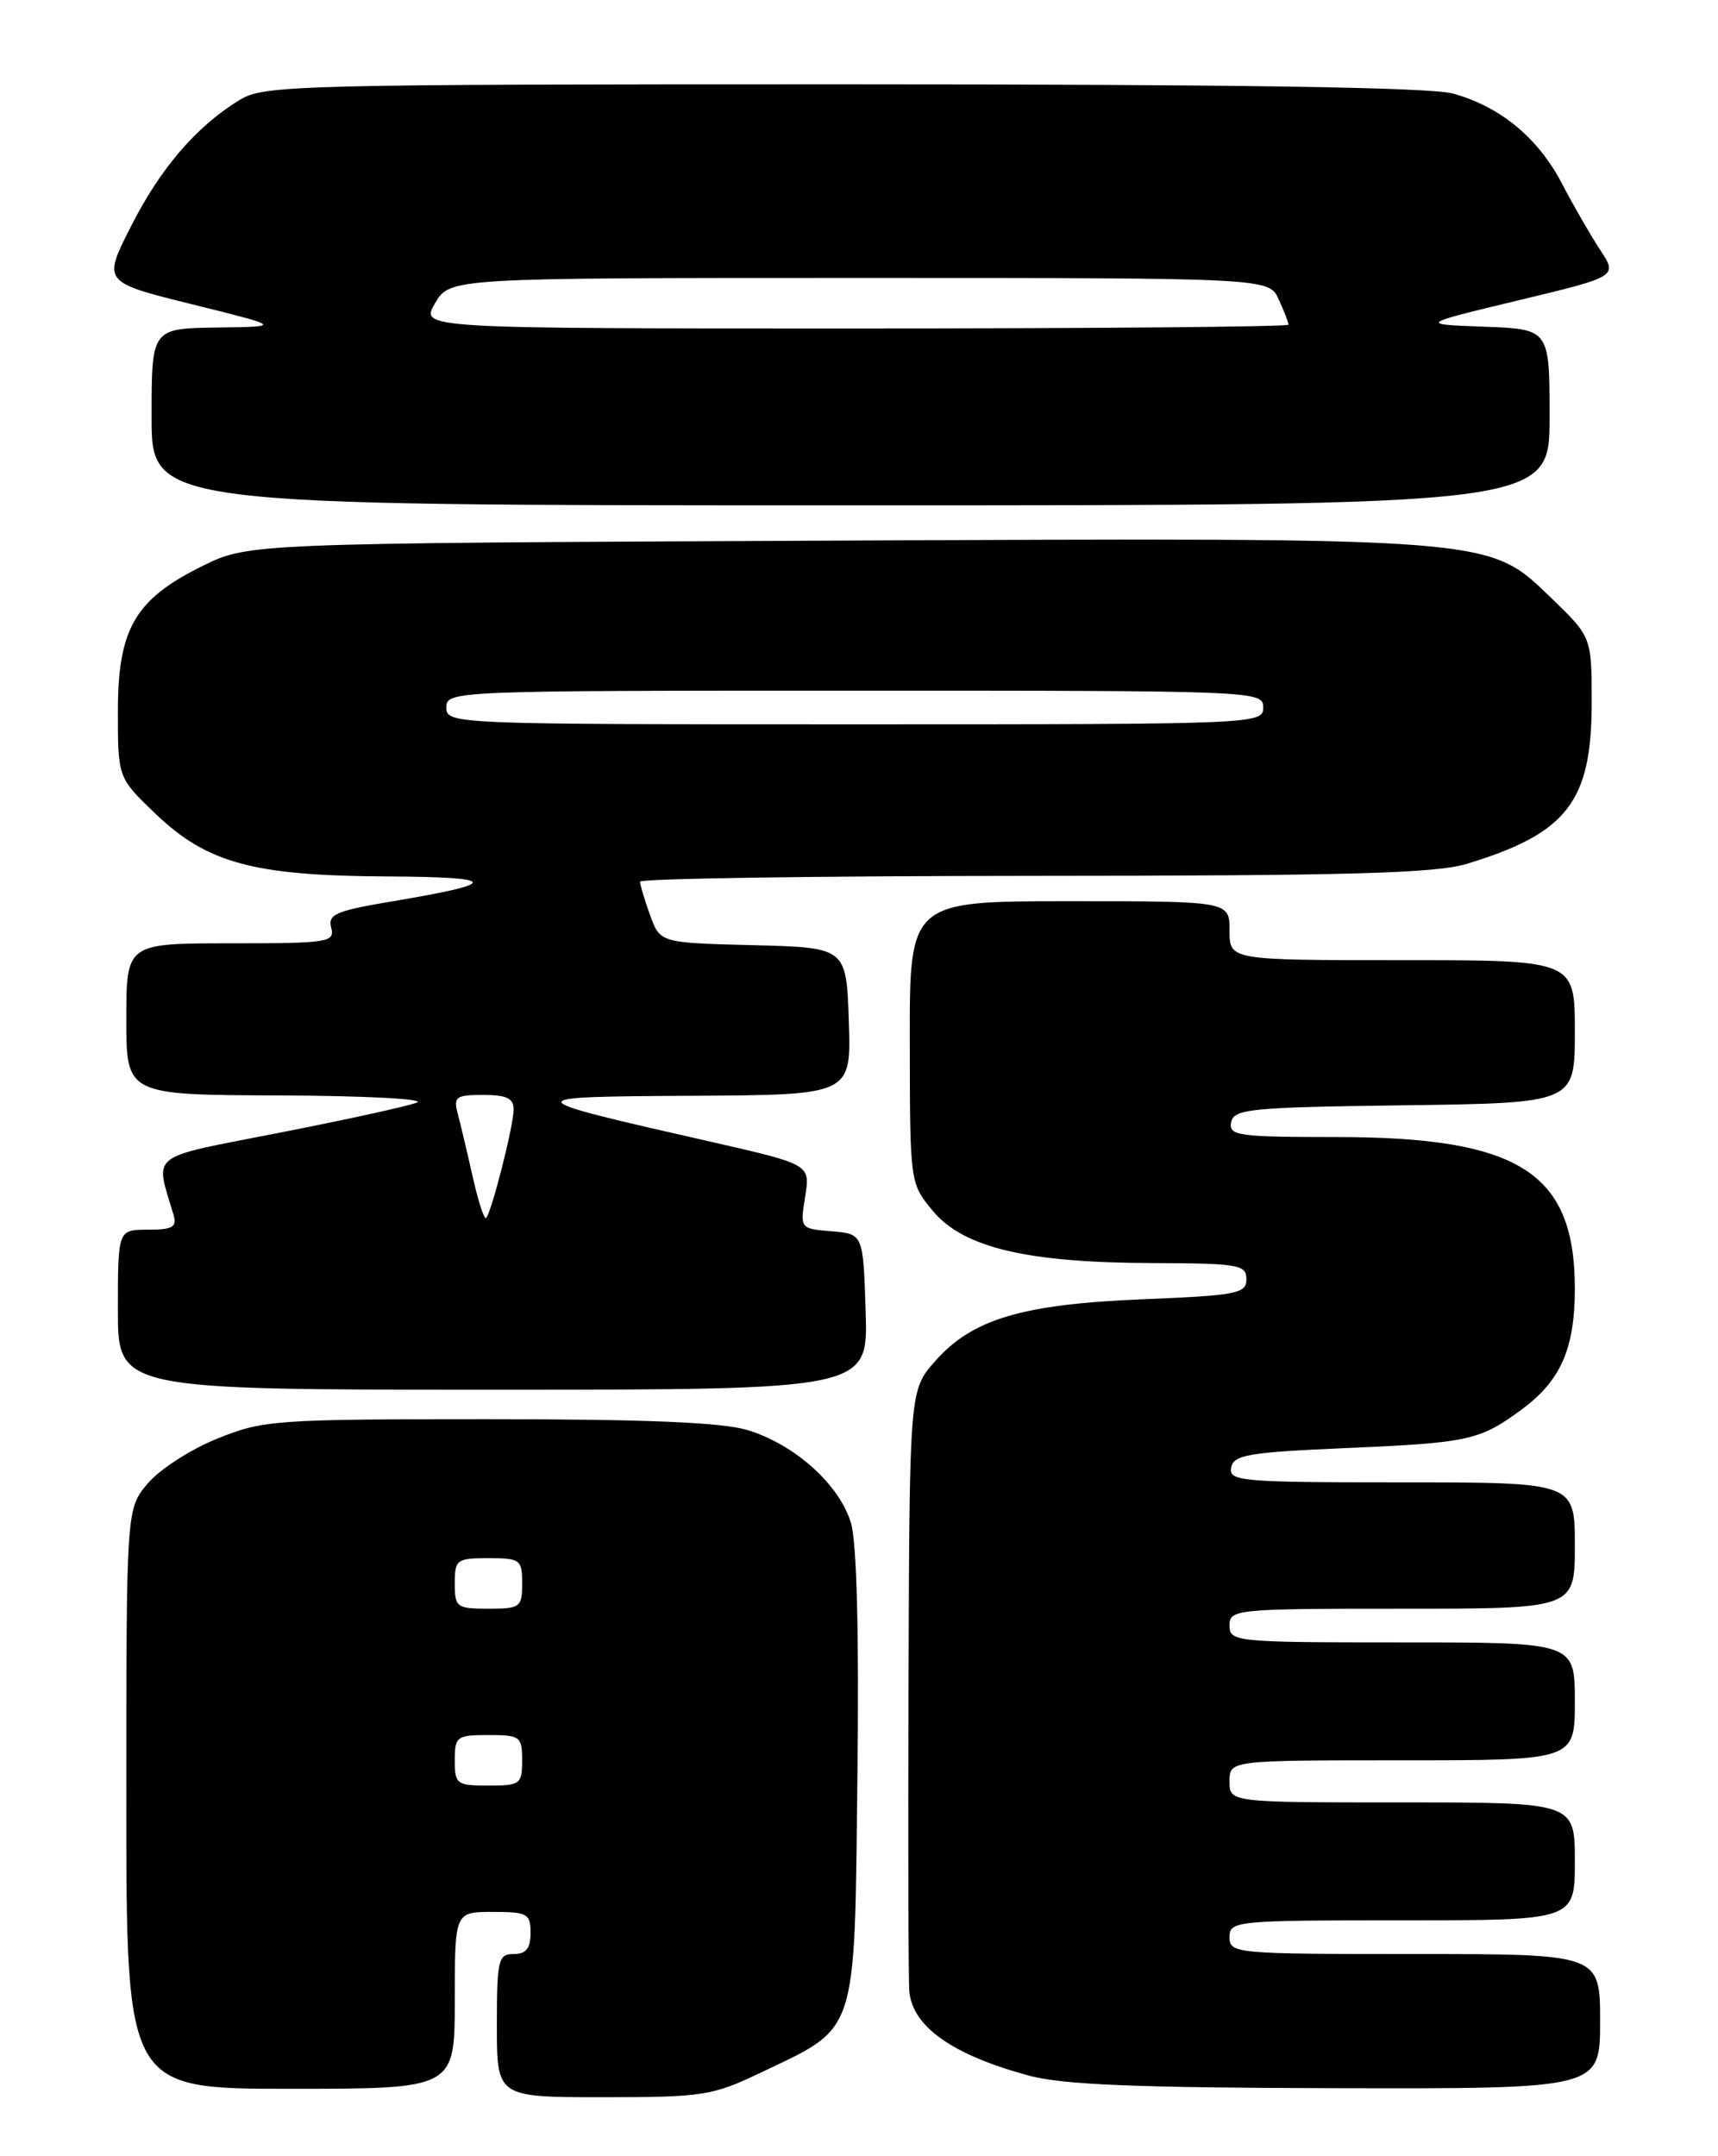 <?xml version="1.0" encoding="UTF-8" standalone="no"?>
<!DOCTYPE svg PUBLIC "-//W3C//DTD SVG 1.1//EN" "http://www.w3.org/Graphics/SVG/1.1/DTD/svg11.dtd" >
<svg xmlns="http://www.w3.org/2000/svg" xmlns:xlink="http://www.w3.org/1999/xlink" version="1.1" viewBox="0 0 204 256">
 <g >
 <path fill="currentColor"
d=" M 90.38 246.06 C 101.92 240.55 101.45 241.99 101.81 211.17 C 102.02 194.11 101.74 183.18 101.05 180.84 C 99.71 176.29 94.37 171.49 88.76 169.79 C 85.74 168.88 76.79 168.50 58.00 168.50 C 32.64 168.50 31.25 168.60 25.79 170.81 C 22.65 172.07 18.94 174.47 17.54 176.13 C 15.00 179.15 15.00 179.15 15.00 213.58 C 15.00 248.00 15.00 248.00 34.50 248.00 C 54.00 248.00 54.00 248.00 54.00 237.50 C 54.00 227.00 54.00 227.00 58.50 227.00 C 62.63 227.00 63.00 227.20 63.00 229.50 C 63.00 231.33 62.47 232.00 61.00 232.00 C 59.16 232.00 59.00 232.67 59.00 240.50 C 59.00 249.00 59.00 249.00 71.61 249.00 C 83.50 249.00 84.57 248.83 90.38 246.06 Z  M 190.00 240.00 C 190.00 232.00 190.00 232.00 168.00 232.00 C 146.67 232.00 146.00 231.94 146.00 230.00 C 146.00 228.07 146.67 228.00 166.50 228.00 C 187.00 228.00 187.00 228.00 187.00 221.00 C 187.00 214.00 187.00 214.00 166.50 214.00 C 146.00 214.00 146.00 214.00 146.00 211.50 C 146.00 209.00 146.00 209.00 166.50 209.00 C 187.00 209.00 187.00 209.00 187.00 202.00 C 187.00 195.00 187.00 195.00 166.50 195.00 C 146.67 195.00 146.00 194.93 146.00 193.00 C 146.00 191.07 146.67 191.00 166.50 191.00 C 187.00 191.00 187.00 191.00 187.00 183.50 C 187.00 176.00 187.00 176.00 166.43 176.00 C 147.37 176.00 145.88 175.87 146.19 174.25 C 146.48 172.72 148.23 172.43 160.01 171.92 C 174.44 171.30 175.74 171.01 180.75 167.30 C 185.33 163.91 187.00 160.09 187.00 153.00 C 187.00 139.19 180.40 135.00 158.64 135.00 C 147.00 135.00 145.88 134.84 146.19 133.25 C 146.49 131.66 148.41 131.47 166.76 131.23 C 187.00 130.96 187.00 130.96 187.00 122.48 C 187.00 114.00 187.00 114.00 166.50 114.00 C 146.00 114.00 146.00 114.00 146.00 110.50 C 146.00 107.00 146.00 107.00 127.00 107.00 C 108.00 107.00 108.00 107.00 108.03 123.75 C 108.05 140.50 108.05 140.50 110.78 143.78 C 114.38 148.12 121.92 149.92 136.75 149.96 C 147.08 150.00 148.00 150.15 148.00 151.88 C 148.00 153.59 146.89 153.80 135.75 154.26 C 121.37 154.84 115.43 156.61 111.03 161.62 C 108.00 165.07 108.00 165.07 107.88 199.78 C 107.82 218.88 107.86 235.40 107.98 236.50 C 108.41 240.68 113.18 244.01 122.23 246.45 C 126.22 247.52 135.08 247.88 158.75 247.93 C 190.00 248.00 190.00 248.00 190.00 240.00 Z  M 102.79 155.75 C 102.50 146.50 102.50 146.50 98.75 146.19 C 95.00 145.88 95.00 145.88 95.61 142.06 C 96.22 138.25 96.22 138.25 84.36 135.55 C 61.13 130.27 61.12 130.22 82.29 130.10 C 101.08 130.00 101.08 130.00 100.79 121.25 C 100.50 112.50 100.50 112.50 89.44 112.22 C 78.38 111.94 78.38 111.94 77.19 108.65 C 76.54 106.84 76.00 105.05 76.00 104.68 C 76.00 104.31 97.04 104.00 122.75 103.99 C 160.10 103.98 170.43 103.69 174.15 102.57 C 186.08 98.95 189.00 95.19 189.00 83.45 C 189.00 75.63 189.00 75.63 184.19 70.99 C 176.66 63.74 177.91 63.84 98.50 64.19 C 29.50 64.50 29.50 64.50 24.00 67.22 C 16.02 71.17 14.00 74.66 14.00 84.48 C 14.00 92.34 14.00 92.34 18.47 96.62 C 24.58 102.48 30.12 103.98 45.93 104.06 C 59.31 104.13 59.49 104.85 46.67 107.00 C 39.87 108.14 38.91 108.55 39.33 110.15 C 39.78 111.88 38.97 112.00 27.41 112.00 C 15.00 112.00 15.00 112.00 15.00 121.00 C 15.00 130.00 15.00 130.00 33.25 130.06 C 43.29 130.10 50.60 130.48 49.50 130.91 C 48.40 131.34 41.06 132.95 33.18 134.49 C 17.36 137.59 18.40 136.78 20.61 144.25 C 21.04 145.69 20.50 146.00 17.57 146.00 C 14.00 146.00 14.00 146.00 14.00 155.50 C 14.00 165.00 14.00 165.00 58.54 165.00 C 103.08 165.00 103.08 165.00 102.79 155.75 Z  M 184.00 49.54 C 184.00 39.08 184.00 39.08 176.25 38.79 C 168.50 38.50 168.50 38.50 180.29 35.66 C 192.09 32.83 192.09 32.83 190.00 29.66 C 188.86 27.92 186.82 24.39 185.48 21.81 C 182.63 16.35 178.13 12.64 172.50 11.10 C 169.79 10.36 146.43 10.01 100.00 10.01 C 35.25 10.01 31.33 10.11 28.48 11.85 C 23.34 14.98 19.04 19.98 15.55 26.88 C 12.19 33.50 12.19 33.50 22.85 36.14 C 33.50 38.78 33.50 38.78 25.75 38.89 C 18.00 39.00 18.00 39.00 18.00 49.50 C 18.00 60.00 18.00 60.00 101.00 60.00 C 184.00 60.00 184.00 60.00 184.00 49.54 Z  M 54.00 209.00 C 54.00 206.17 54.22 206.00 58.00 206.00 C 61.78 206.00 62.00 206.17 62.00 209.00 C 62.00 211.83 61.78 212.00 58.00 212.00 C 54.22 212.00 54.00 211.83 54.00 209.00 Z  M 54.00 188.00 C 54.00 185.17 54.22 185.00 58.00 185.00 C 61.78 185.00 62.00 185.17 62.00 188.00 C 62.00 190.83 61.78 191.00 58.00 191.00 C 54.22 191.00 54.00 190.83 54.00 188.00 Z  M 56.14 139.76 C 55.49 136.87 54.69 133.49 54.36 132.25 C 53.83 130.22 54.12 130.00 57.38 130.00 C 60.17 130.00 61.00 130.40 60.99 131.75 C 60.98 133.68 58.36 143.97 57.72 144.61 C 57.50 144.83 56.79 142.65 56.14 139.76 Z  M 53.00 84.00 C 53.00 82.03 53.67 82.00 101.50 82.00 C 149.33 82.00 150.00 82.03 150.00 84.00 C 150.00 85.97 149.33 86.00 101.50 86.00 C 53.67 86.00 53.00 85.97 53.00 84.00 Z  M 51.66 36.00 C 53.43 33.00 53.43 33.00 102.06 33.00 C 150.68 33.00 150.68 33.00 151.84 35.55 C 152.48 36.95 153.00 38.30 153.00 38.55 C 153.00 38.80 129.80 39.00 101.44 39.00 C 49.89 39.00 49.89 39.00 51.66 36.00 Z "/>
</g>
</svg>